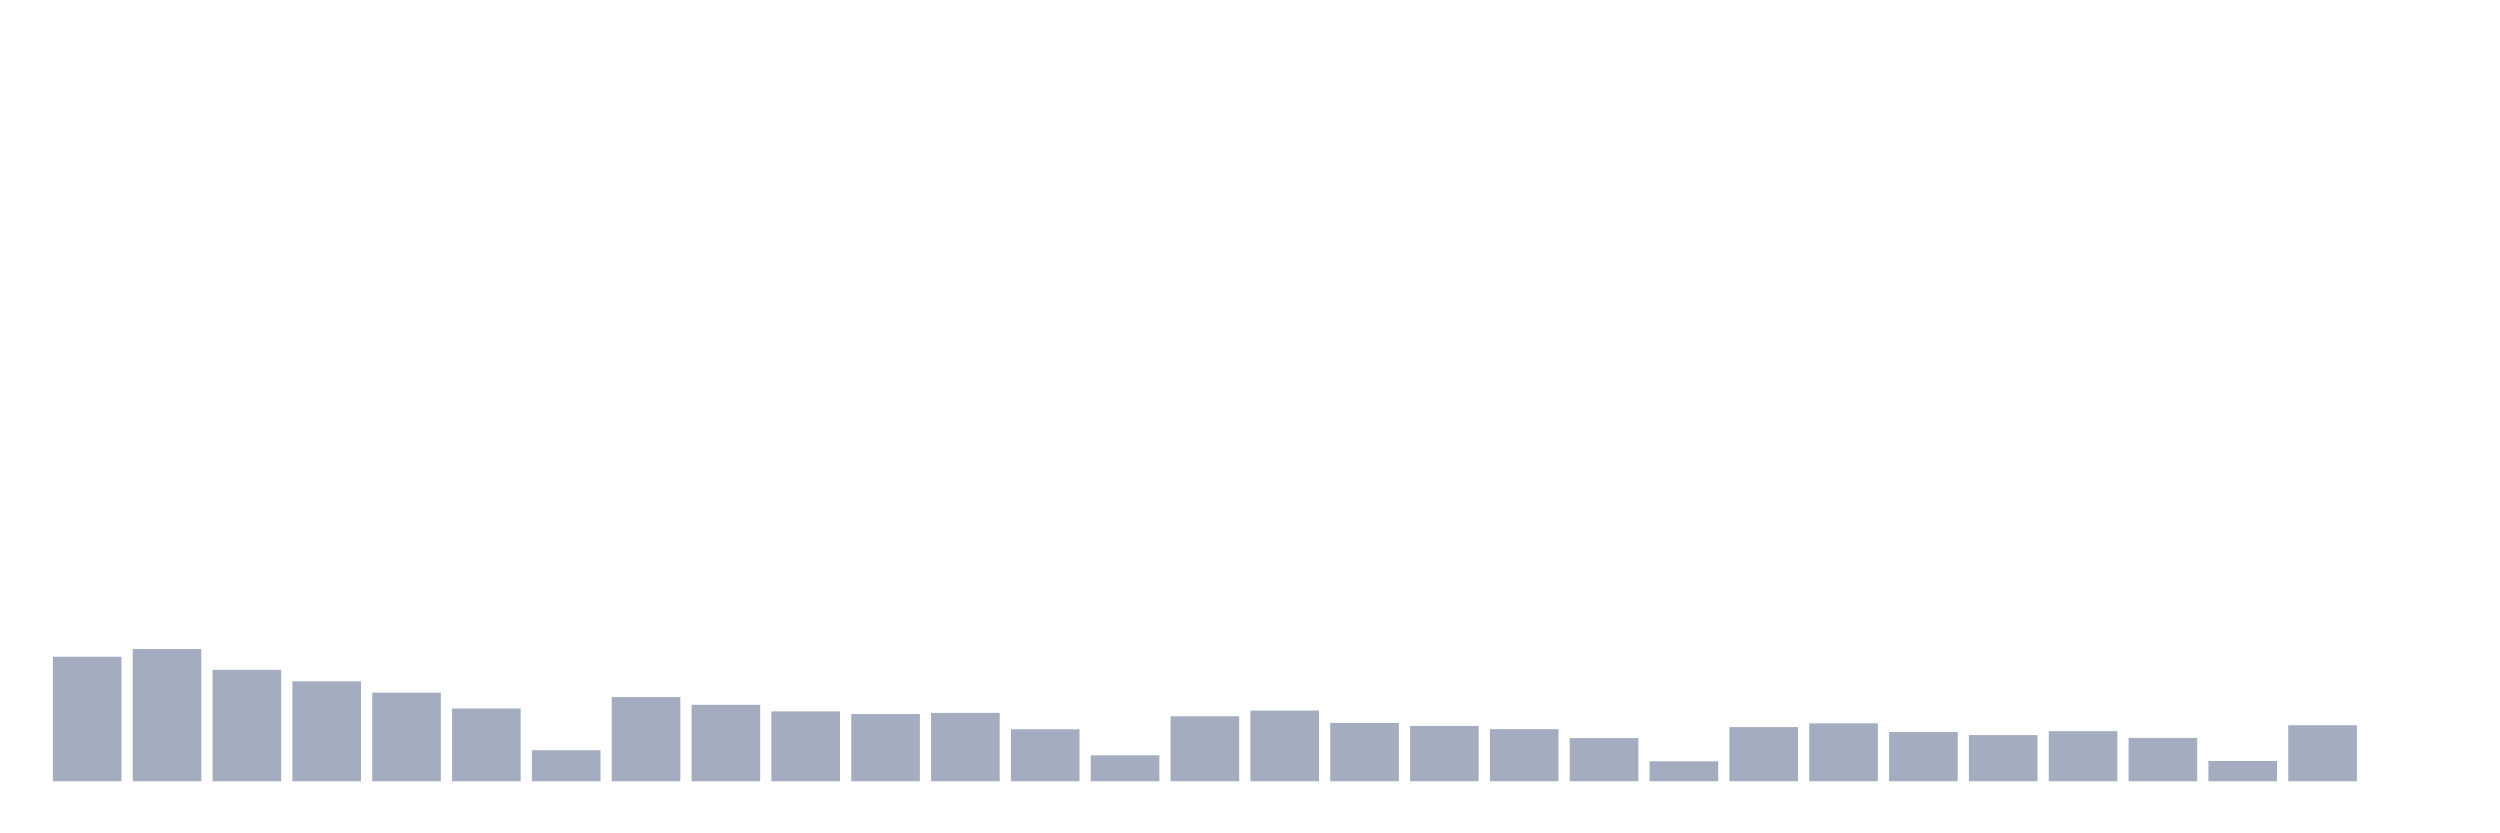 <svg xmlns="http://www.w3.org/2000/svg" viewBox="0 0 480 160"><g transform="translate(10,10)"><rect class="bar" x="0.153" width="13.175" y="116.089" height="23.911" fill="rgb(164,173,192)"></rect><rect class="bar" x="15.482" width="13.175" y="114.616" height="25.384" fill="rgb(164,173,192)"></rect><rect class="bar" x="30.81" width="13.175" y="118.618" height="21.382" fill="rgb(164,173,192)"></rect><rect class="bar" x="46.138" width="13.175" y="120.81" height="19.19" fill="rgb(164,173,192)"></rect><rect class="bar" x="61.466" width="13.175" y="122.987" height="17.013" fill="rgb(164,173,192)"></rect><rect class="bar" x="76.794" width="13.175" y="126.028" height="13.972" fill="rgb(164,173,192)"></rect><rect class="bar" x="92.123" width="13.175" y="134.03" height="5.97" fill="rgb(164,173,192)"></rect><rect class="bar" x="107.451" width="13.175" y="123.835" height="16.165" fill="rgb(164,173,192)"></rect><rect class="bar" x="122.779" width="13.175" y="125.324" height="14.676" fill="rgb(164,173,192)"></rect><rect class="bar" x="138.107" width="13.175" y="126.588" height="13.412" fill="rgb(164,173,192)"></rect><rect class="bar" x="153.436" width="13.175" y="127.1" height="12.9" fill="rgb(164,173,192)"></rect><rect class="bar" x="168.764" width="13.175" y="126.876" height="13.124" fill="rgb(164,173,192)"></rect><rect class="bar" x="184.092" width="13.175" y="130.013" height="9.987" fill="rgb(164,173,192)"></rect><rect class="bar" x="199.42" width="13.175" y="135.023" height="4.977" fill="rgb(164,173,192)"></rect><rect class="bar" x="214.748" width="13.175" y="127.516" height="12.484" fill="rgb(164,173,192)"></rect><rect class="bar" x="230.077" width="13.175" y="126.428" height="13.572" fill="rgb(164,173,192)"></rect><rect class="bar" x="245.405" width="13.175" y="128.797" height="11.203" fill="rgb(164,173,192)"></rect><rect class="bar" x="260.733" width="13.175" y="129.373" height="10.627" fill="rgb(164,173,192)"></rect><rect class="bar" x="276.061" width="13.175" y="129.997" height="10.003" fill="rgb(164,173,192)"></rect><rect class="bar" x="291.39" width="13.175" y="131.71" height="8.29" fill="rgb(164,173,192)"></rect><rect class="bar" x="306.718" width="13.175" y="136.159" height="3.841" fill="rgb(164,173,192)"></rect><rect class="bar" x="322.046" width="13.175" y="129.597" height="10.403" fill="rgb(164,173,192)"></rect><rect class="bar" x="337.374" width="13.175" y="128.877" height="11.123" fill="rgb(164,173,192)"></rect><rect class="bar" x="352.702" width="13.175" y="130.541" height="9.459" fill="rgb(164,173,192)"></rect><rect class="bar" x="368.031" width="13.175" y="131.133" height="8.867" fill="rgb(164,173,192)"></rect><rect class="bar" x="383.359" width="13.175" y="130.381" height="9.619" fill="rgb(164,173,192)"></rect><rect class="bar" x="398.687" width="13.175" y="131.678" height="8.322" fill="rgb(164,173,192)"></rect><rect class="bar" x="414.015" width="13.175" y="136.111" height="3.889" fill="rgb(164,173,192)"></rect><rect class="bar" x="429.344" width="13.175" y="129.245" height="10.755" fill="rgb(164,173,192)"></rect><rect class="bar" x="444.672" width="13.175" y="140" height="0" fill="rgb(164,173,192)"></rect></g></svg>